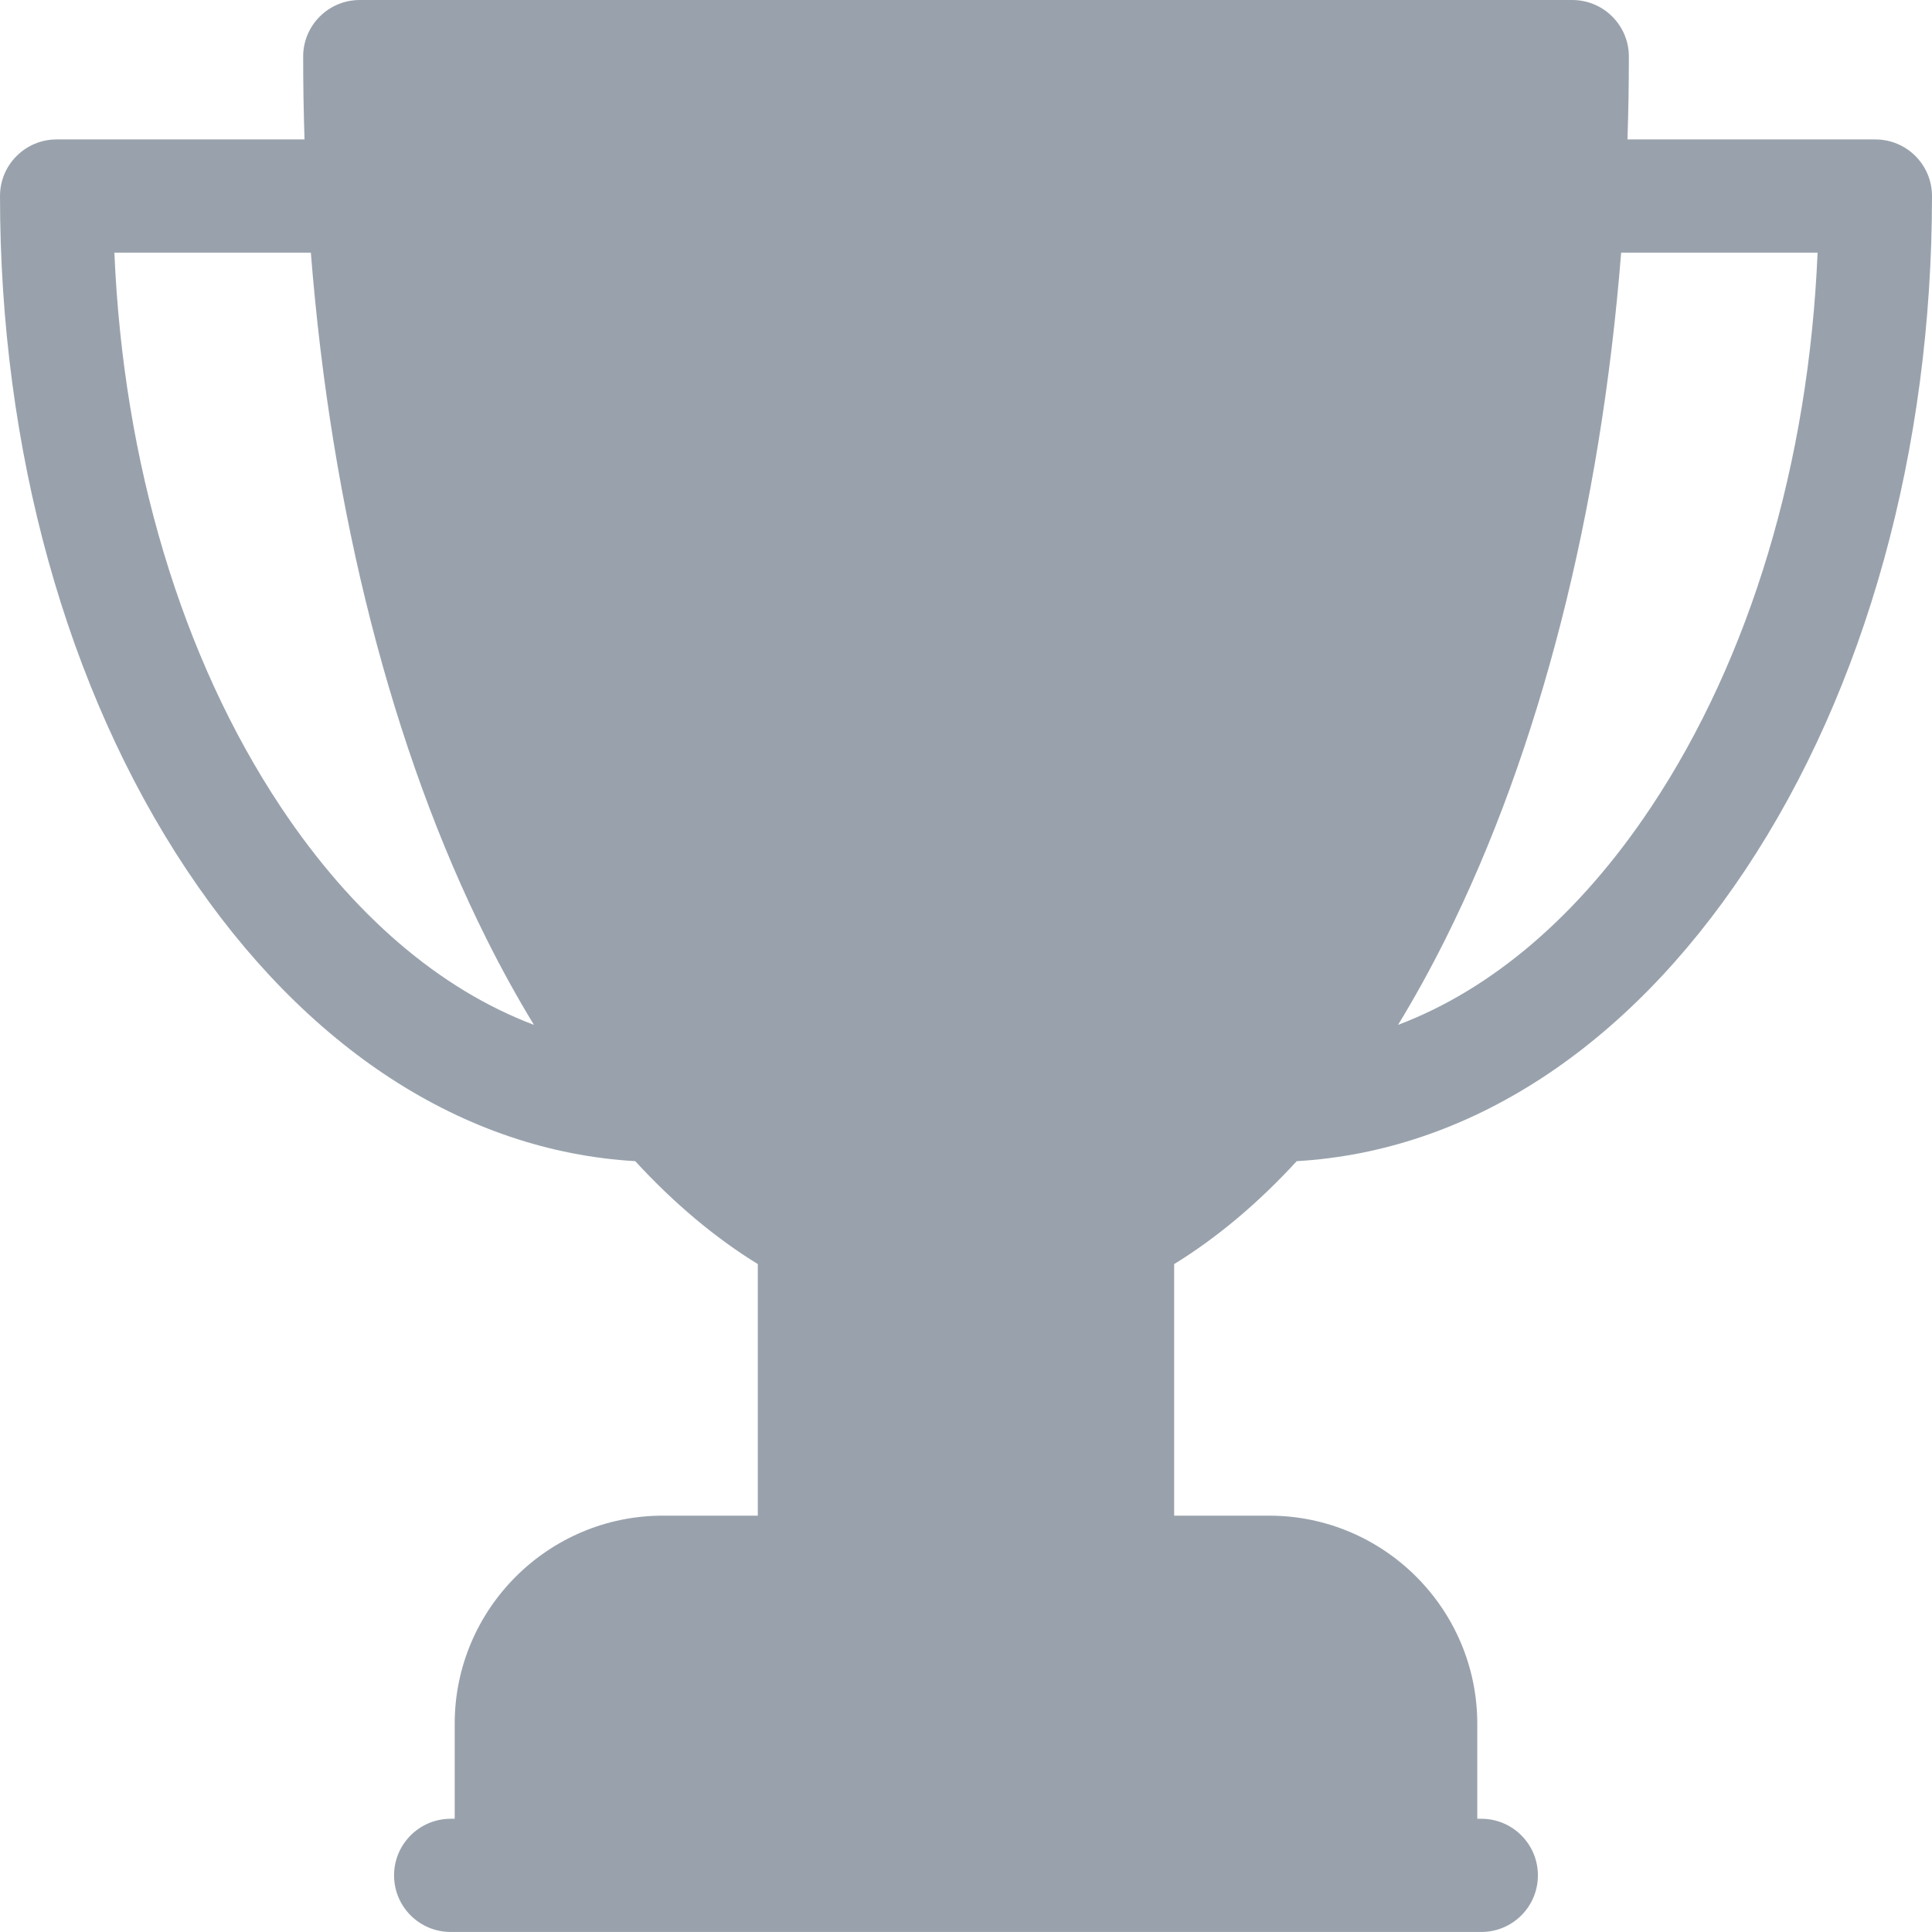 <svg width="58" height="58" viewBox="0 0 58 58" fill="none" xmlns="http://www.w3.org/2000/svg">
<path d="M56.3 4.186H48.858C48.885 3.362 48.9 2.532 48.9 1.699C48.9 0.761 48.139 0 47.2 0H10.8C9.861 0 9.101 0.761 9.101 1.699C9.101 2.532 9.115 3.362 9.142 4.186H1.699C0.761 4.186 0 4.947 0 5.885C0 13.499 1.99 20.682 5.603 26.112C9.174 31.48 13.932 34.559 19.07 34.859C20.236 36.126 21.468 37.16 22.75 37.949V45.501H19.9C16.454 45.501 13.65 48.304 13.65 51.75V54.601H13.53C12.591 54.601 11.83 55.362 11.83 56.3C11.83 57.239 12.591 57.999 13.53 57.999H44.47C45.409 57.999 46.169 57.239 46.169 56.3C46.169 55.362 45.409 54.601 44.47 54.601H44.349V51.75C44.349 48.304 41.546 45.501 38.1 45.501H35.249V37.949C36.532 37.16 37.764 36.126 38.929 34.859C44.068 34.559 48.825 31.48 52.397 26.112C56.01 20.682 58 13.499 58 5.885C58 4.947 57.239 4.186 56.3 4.186ZM8.432 24.23C5.452 19.751 3.701 13.893 3.434 7.585H9.332C9.945 15.34 11.765 22.508 14.611 28.198C15.064 29.105 15.538 29.96 16.029 30.767C13.203 29.7 10.587 27.469 8.432 24.23ZM49.567 24.23C47.412 27.469 44.797 29.7 41.971 30.767C42.463 29.96 42.936 29.105 43.389 28.198C46.234 22.508 48.054 15.34 48.668 7.585H54.565C54.299 13.893 52.548 19.751 49.567 24.23Z" fill="#35465B" fill-opacity="0.5"/>
</svg>
